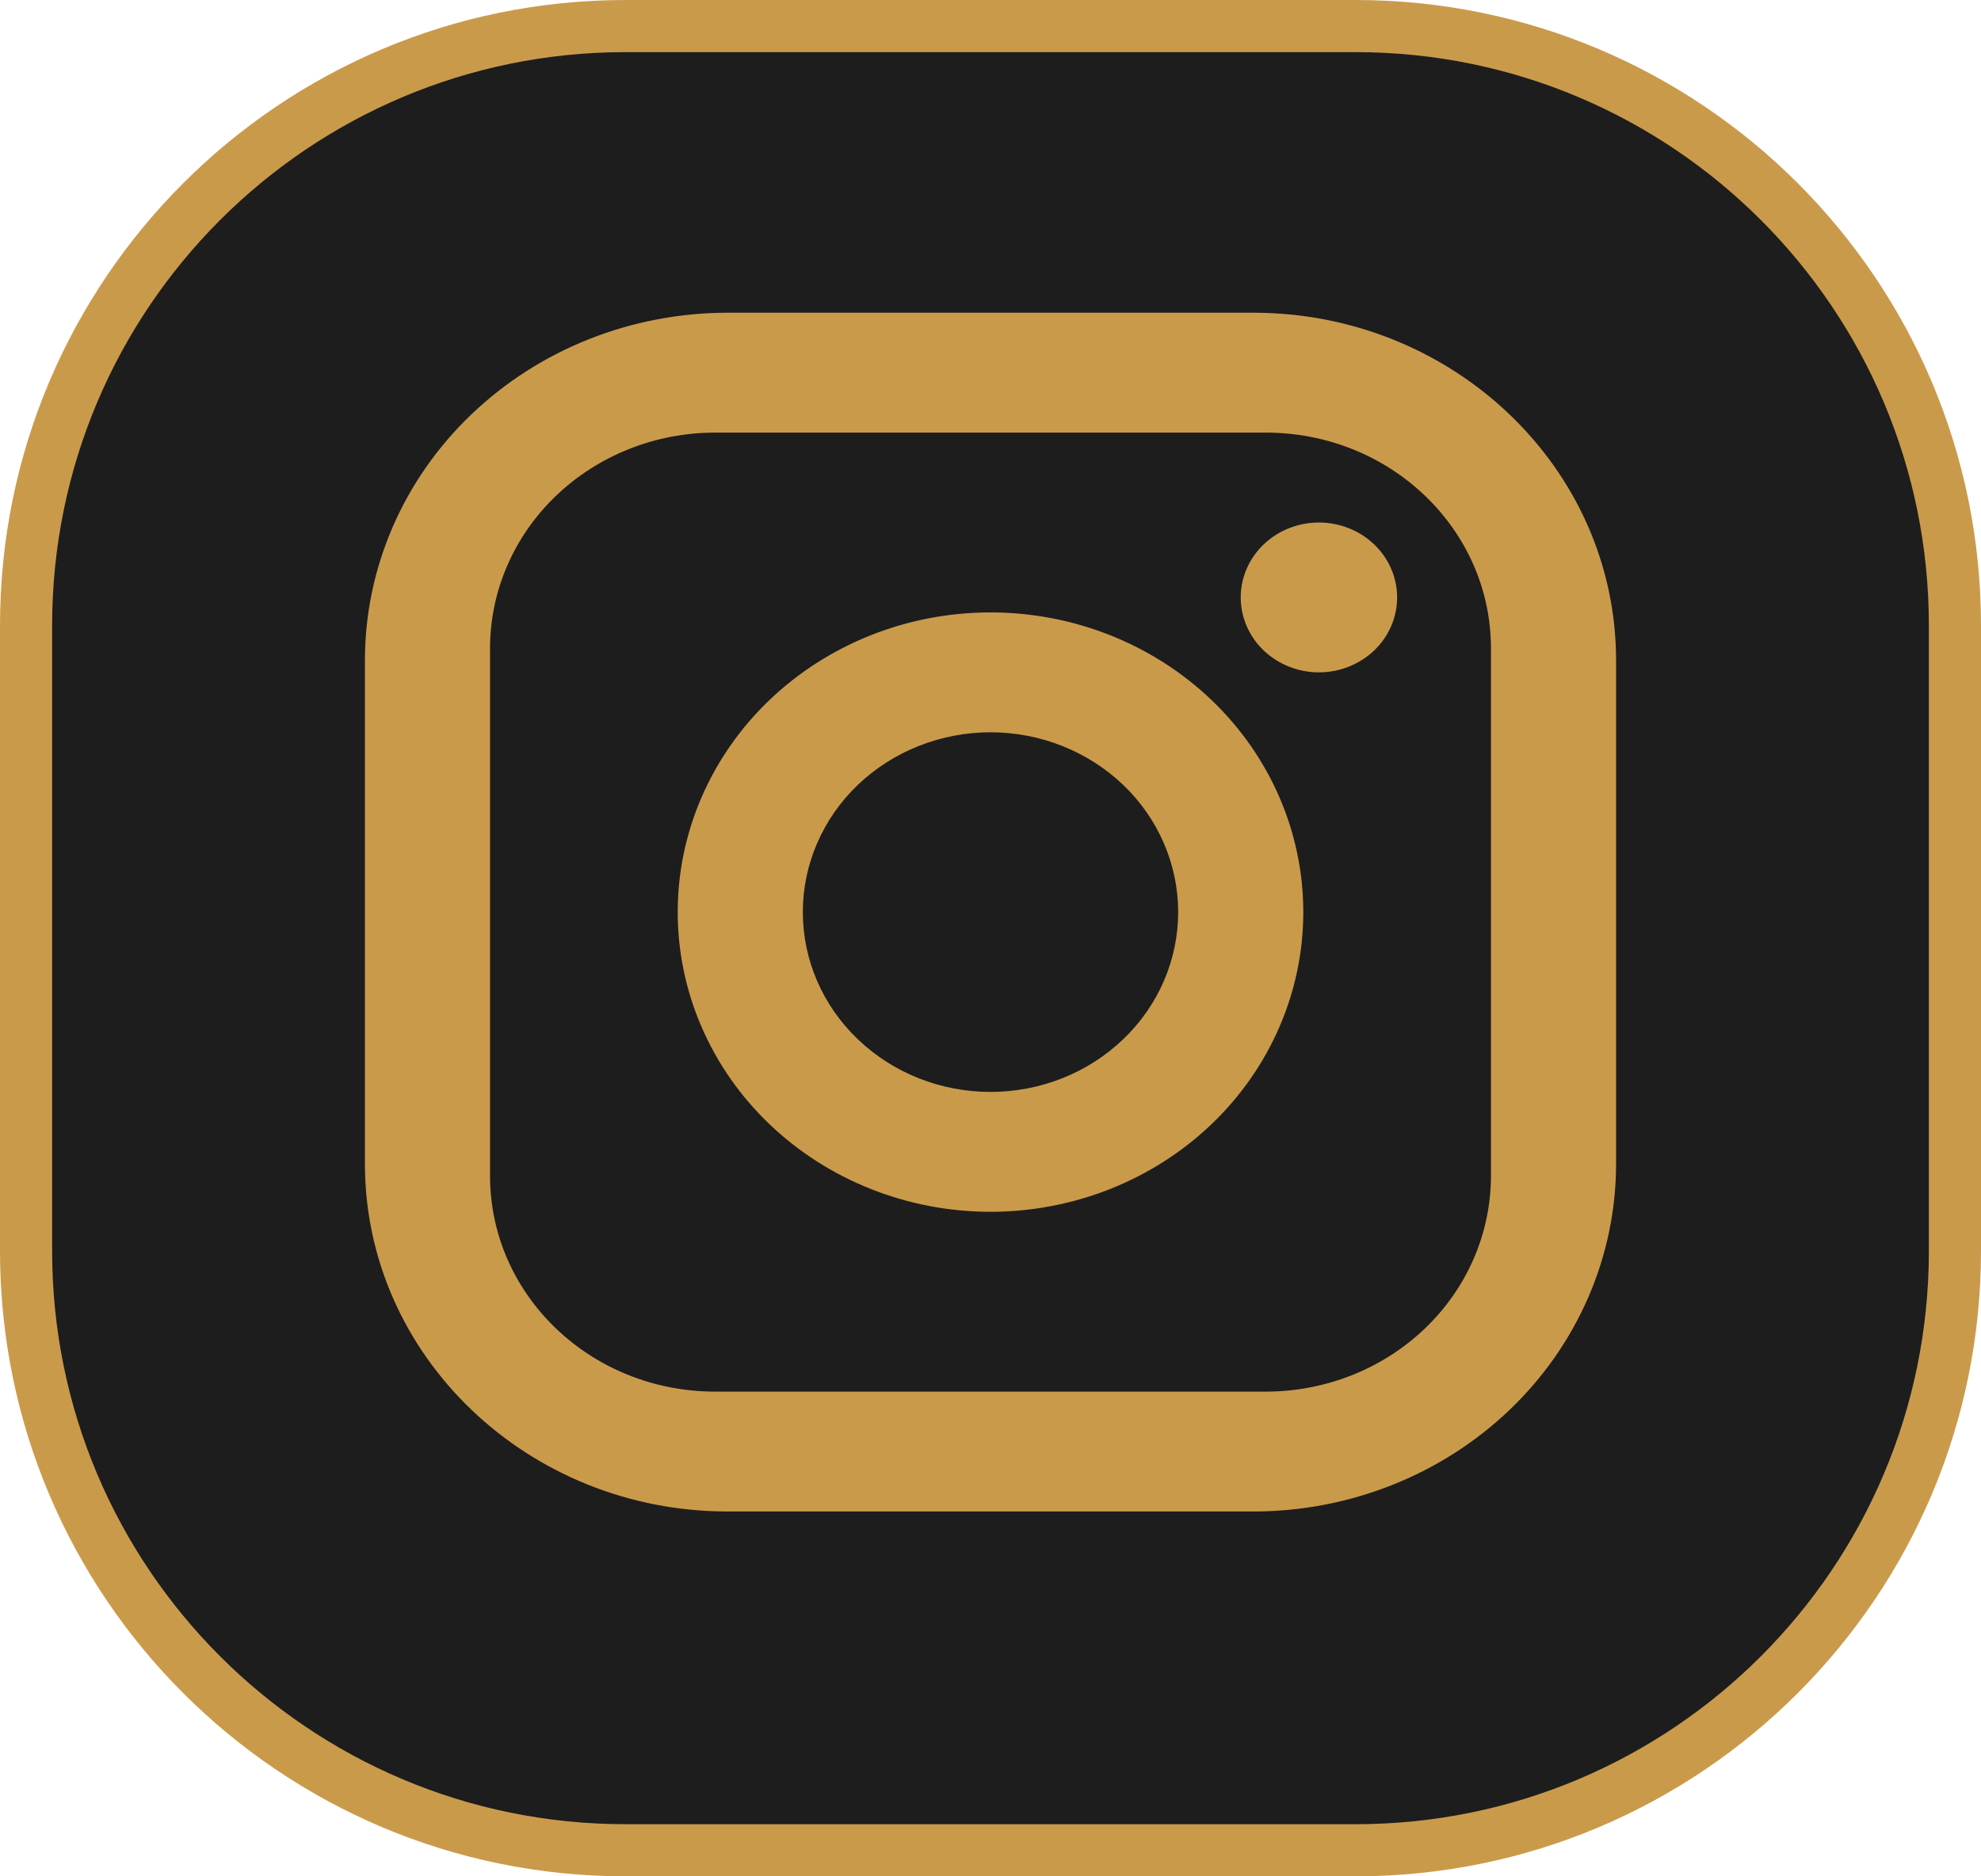 <svg width="38" height="36" viewBox="0 0 38 36" fill="none" xmlns="http://www.w3.org/2000/svg">
<path d="M12 0.5H26C32.351 0.5 37.5 5.649 37.5 12V24C37.5 30.351 32.351 35.5 26 35.5H12C5.649 35.5 0.5 30.351 0.5 24V12C0.5 5.649 5.649 0.5 12 0.5Z" fill="#1D1D1D"/>
<path d="M12 0.5H26C32.351 0.5 37.5 5.649 37.5 12V24C37.5 30.351 32.351 35.5 26 35.5H12C5.649 35.5 0.5 30.351 0.5 24V12C0.5 5.649 5.649 0.5 12 0.5Z" stroke="#CA9A4B"/>
<path d="M13.96 6H24.04C27.88 6 31 8.99 31 12.67V22.33C31 24.099 30.267 25.796 28.962 27.046C27.656 28.297 25.886 29 24.04 29H13.96C10.12 29 7 26.01 7 22.33V12.67C7 10.901 7.733 9.204 9.039 7.954C10.344 6.703 12.114 6 13.96 6ZM13.72 8.3C12.574 8.3 11.476 8.736 10.665 9.513C9.855 10.289 9.4 11.342 9.4 12.44V22.56C9.4 24.849 11.332 26.7 13.72 26.7H24.28C25.426 26.7 26.524 26.264 27.335 25.487C28.145 24.711 28.6 23.658 28.6 22.56V12.44C28.6 10.152 26.668 8.3 24.28 8.3H13.72ZM25.3 10.025C25.698 10.025 26.079 10.177 26.361 10.446C26.642 10.716 26.8 11.081 26.8 11.463C26.8 11.844 26.642 12.209 26.361 12.479C26.079 12.748 25.698 12.9 25.3 12.9C24.902 12.9 24.521 12.748 24.239 12.479C23.958 12.209 23.8 11.844 23.8 11.463C23.8 11.081 23.958 10.716 24.239 10.446C24.521 10.177 24.902 10.025 25.3 10.025ZM19 11.75C20.591 11.75 22.117 12.356 23.243 13.434C24.368 14.512 25 15.975 25 17.5C25 19.025 24.368 20.488 23.243 21.566C22.117 22.644 20.591 23.25 19 23.25C17.409 23.25 15.883 22.644 14.757 21.566C13.632 20.488 13 19.025 13 17.5C13 15.975 13.632 14.512 14.757 13.434C15.883 12.356 17.409 11.75 19 11.75ZM19 14.05C18.045 14.05 17.13 14.414 16.454 15.06C15.779 15.707 15.4 16.585 15.4 17.5C15.4 18.415 15.779 19.293 16.454 19.939C17.13 20.587 18.045 20.95 19 20.95C19.955 20.95 20.87 20.587 21.546 19.939C22.221 19.293 22.6 18.415 22.6 17.5C22.6 16.585 22.221 15.707 21.546 15.06C20.87 14.414 19.955 14.05 19 14.05Z" fill="#CA9A4B"/>
</svg>
